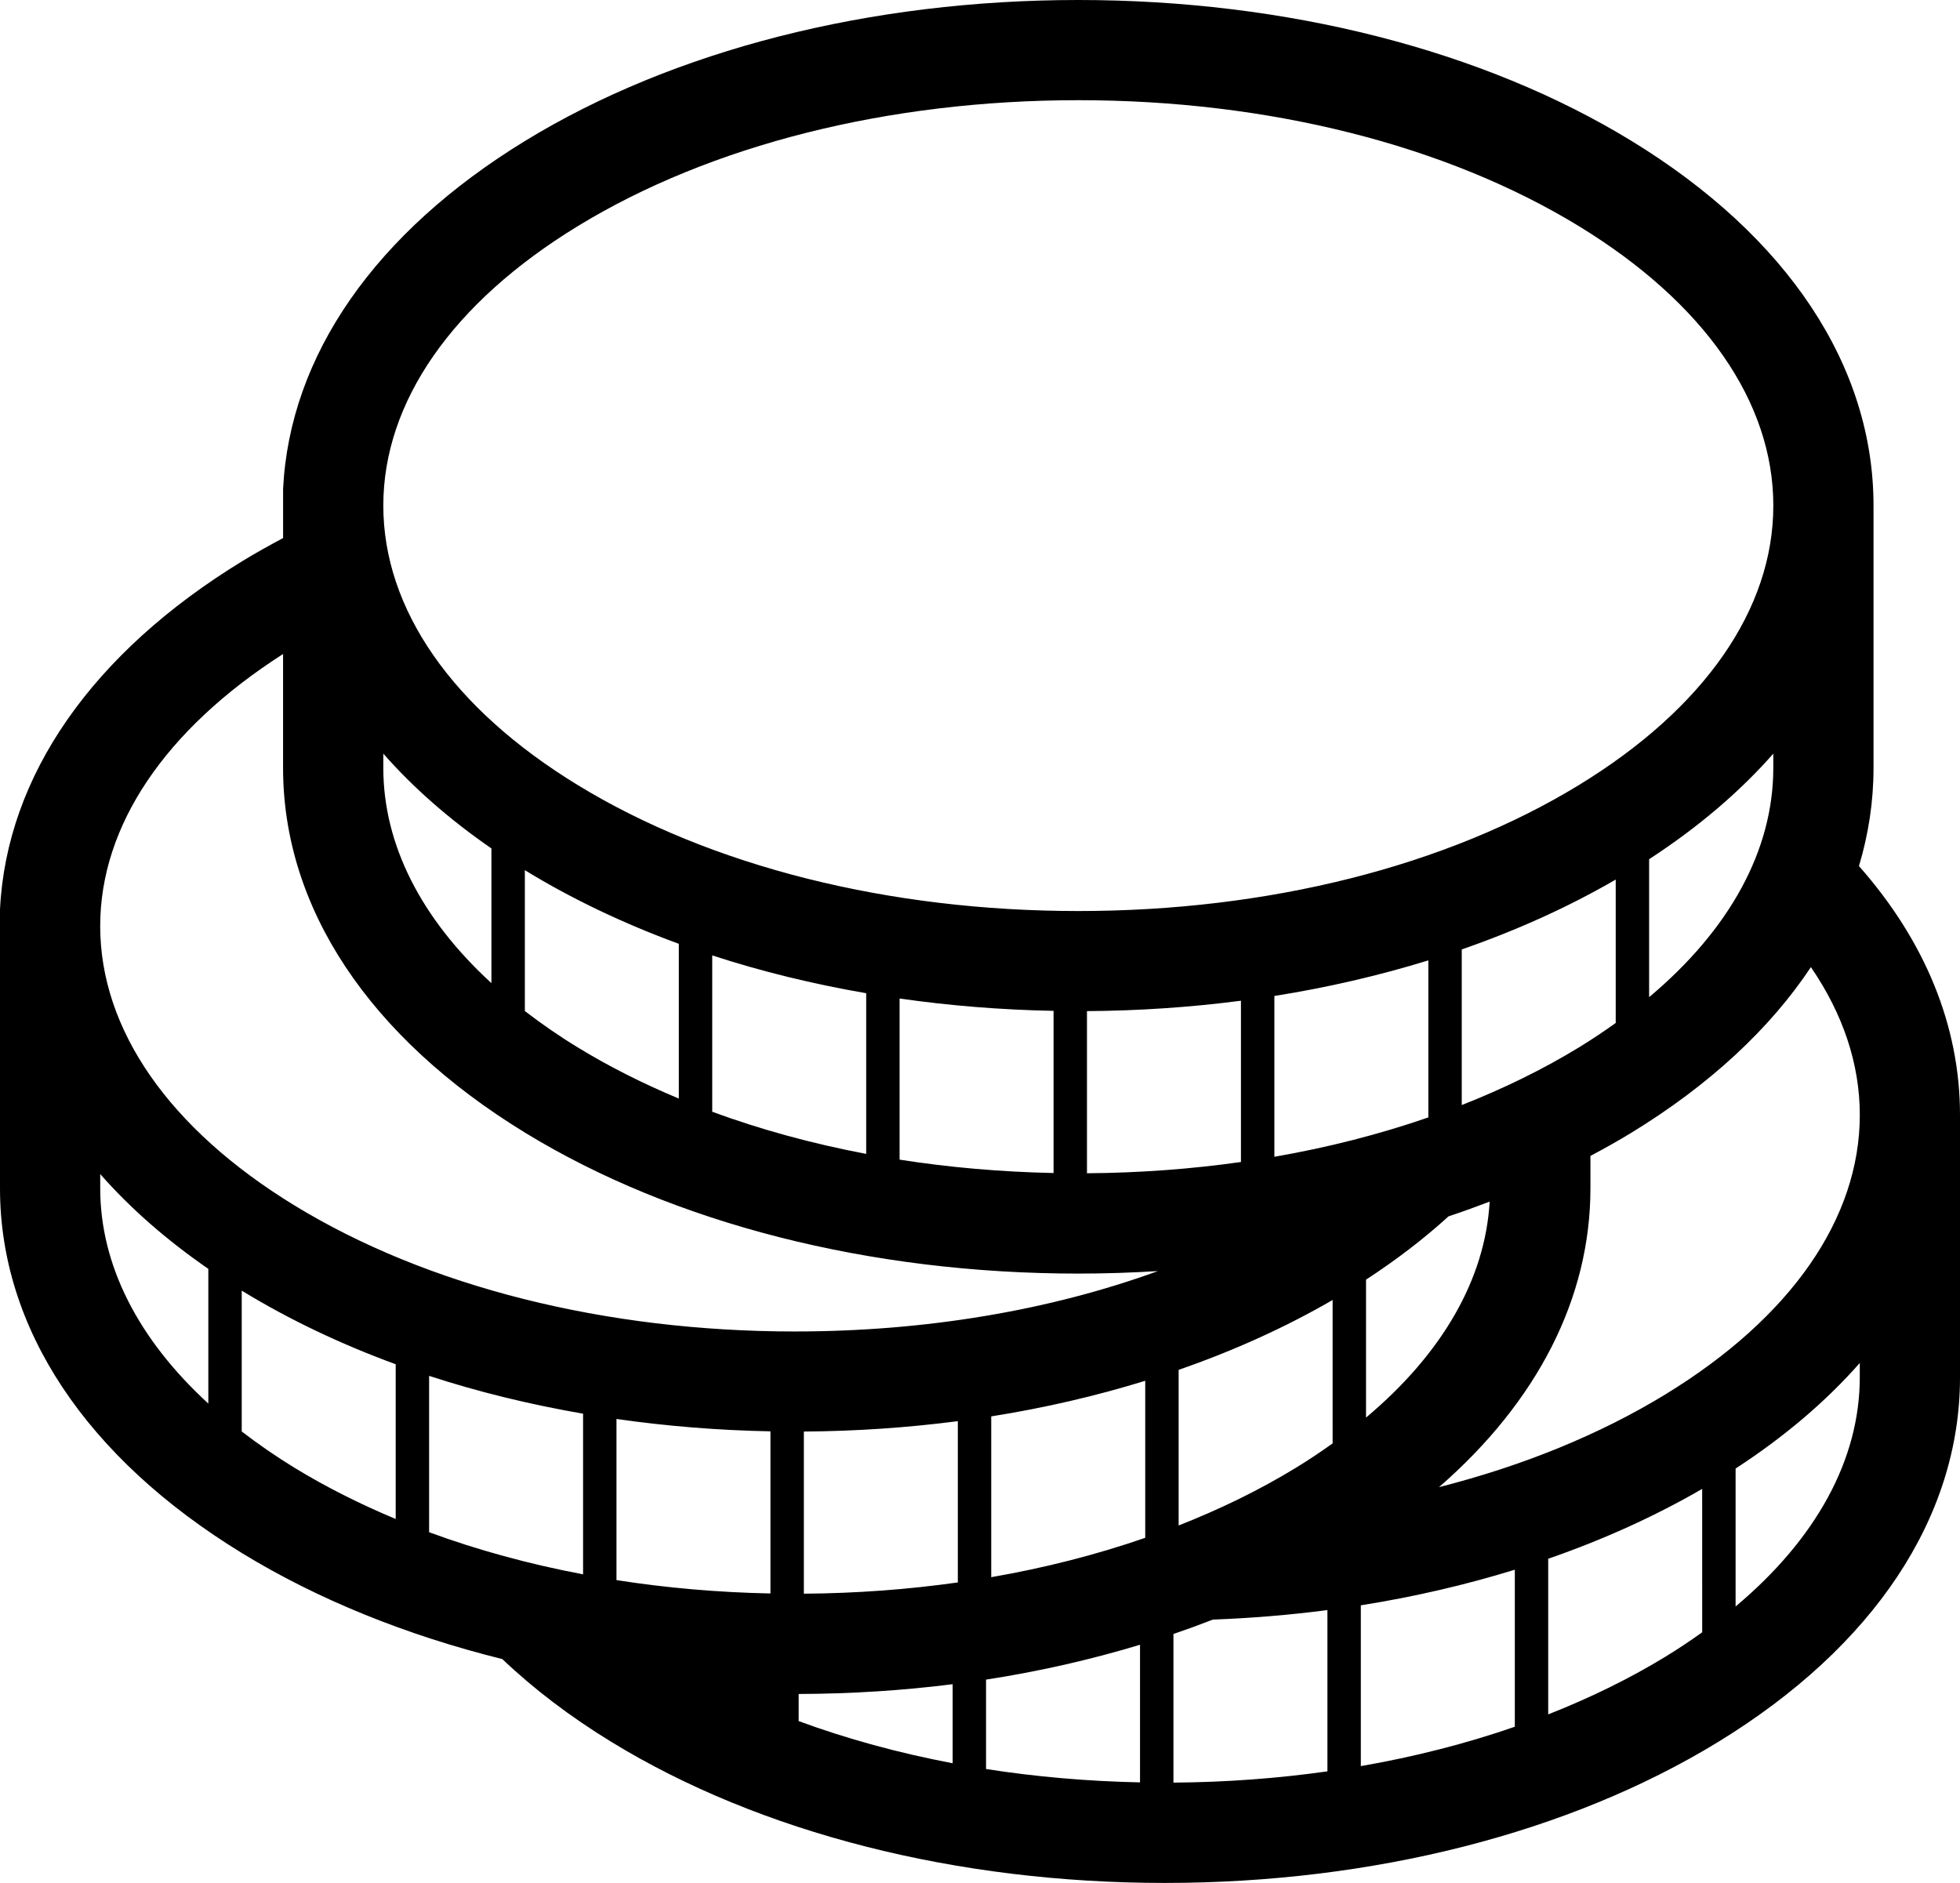 <?xml version="1.0" encoding="UTF-8" standalone="no"?>
<svg
   xmlns:dc="http://purl.org/dc/elements/1.1/"
   xmlns:cc="http://creativecommons.org/ns#"
   xmlns:rdf="http://www.w3.org/1999/02/22-rdf-syntax-ns#"
   xmlns:svg="http://www.w3.org/2000/svg"
   xmlns="http://www.w3.org/2000/svg"
   xmlns:sodipodi="http://sodipodi.sourceforge.net/DTD/sodipodi-0.dtd"
   xmlns:inkscape="http://www.inkscape.org/namespaces/inkscape"
   viewBox="0 0 90 86.469"
   version="1.1"
   x="0px"
   y="0px"
   id="coins"
   sodipodi:docname="noun_Coins_481819.svg"
   width="90"
   height="86.469"
   inkscape:version="0.92.3 (2405546, 2018-03-11)">
  <defs
     id="defs3971" />
  <sodipodi:namedview
     pagecolor="#ffffff"
     bordercolor="#666666"
     borderopacity="1"
     objecttolerance="10"
     gridtolerance="10"
     guidetolerance="10"
     inkscape:pageopacity="0"
     inkscape:pageshadow="2"
     inkscape:window-width="1920"
     inkscape:window-height="1015"
     id="namedview3969"
     showgrid="false"
     inkscape:zoom="5.3400704"
     inkscape:cx="83.001789"
     inkscape:cy="38.928627"
     inkscape:window-x="0"
     inkscape:window-y="0"
     inkscape:window-maximized="1"
     inkscape:current-layer="g3961" />
  <title
     id="title3955">i10 copy 2</title>
  <desc
     id="desc3957">Created with Sketch.</desc>
  <g
     id="g3961"
     style="fill:none;fill-rule:evenodd;stroke:none;stroke-width:1"
     transform="translate(-5,-7)">
    <path
       d="m 81.477,71.031 c -3.022,1.848 -6.551,3.283 -10.4,4.263 4.517,-3.931 6.953,-8.681 6.953,-13.721 v -1.49 c 0.64,-0.341 1.271,-0.692 1.878,-1.063 3.583,-2.191 6.362,-4.772 8.246,-7.607 1.471,2.147 2.245,4.443 2.245,6.788 0,4.756 -3.168,9.312 -8.921,12.829 z m 8.921,-0.782 c 0,3.775 -2.002,7.421 -5.702,10.525 v -6.335 c 2.254,-1.467 4.163,-3.095 5.702,-4.848 z m -7.236,11.71 c -0.536,0.383 -1.093,0.758 -1.685,1.119 -1.653,1.01 -3.461,1.893 -5.386,2.651 v -7.147 c 2.531,-0.878 4.903,-1.952 7.07,-3.208 z M 74.558,86.296 c -2.229,0.773 -4.599,1.379 -7.071,1.808 v -7.384 c 2.448,-0.388 4.813,-0.938 7.071,-1.635 z M 66.192,73.284 c -0.536,0.383 -1.093,0.758 -1.685,1.119 -1.653,1.011 -3.461,1.894 -5.386,2.651 v -7.147 c 2.531,-0.878 4.903,-1.952 7.07,-3.208 z m -0.239,15.061 c -2.291,0.324 -4.658,0.5 -7.07,0.517 v -6.825 c 0.612,-0.209 1.215,-0.429 1.808,-0.661 1.782,-0.067 3.539,-0.213 5.262,-0.437 z M 54.912,60.879 v -7.446 c 2.401,-0.016 4.767,-0.178 7.07,-0.477 v 7.406 c -2.291,0.324 -4.658,0.5 -7.07,0.517 z m -13.398,7.266 c -8.721,0 -16.887,-2.056 -22.993,-5.789 -5.753,-3.517 -8.92,-8.073 -8.92,-12.829 0,-4.607 2.981,-9.025 8.397,-12.494 v 5.234 c 0,6.419 3.95,12.369 11.122,16.754 6.819,4.169 15.837,6.465 25.393,6.465 1.229,0 2.449,-0.04 3.656,-0.115 -4.969,1.808 -10.682,2.773 -16.656,2.773 z m 16.073,9.475 c -2.229,0.773 -4.599,1.379 -7.071,1.808 v -7.384 c 2.448,-0.388 4.813,-0.938 7.071,-1.635 z m -0.239,11.231 c -2.416,-0.05 -4.783,-0.256 -7.07,-0.614 v -4.105 c 2.446,-0.377 4.811,-0.917 7.07,-1.601 z m -8.366,-9.182 c -2.291,0.324 -4.658,0.5 -7.07,0.517 v -7.446 c 2.401,-0.016 4.766,-0.178 7.07,-0.477 z m -0.238,8.303 c -2.478,-0.469 -4.85,-1.117 -7.07,-1.935 v -1.246 c 2.4,-0.006 4.765,-0.158 7.07,-0.448 z m -8.366,-7.796 c -2.416,-0.049 -4.783,-0.256 -7.07,-0.614 v -7.4 c 2.301,0.331 4.666,0.522 7.07,0.568 z m -8.604,-0.879 c -2.478,-0.469 -4.85,-1.116 -7.07,-1.934 v -7.18 c 2.25,0.735 4.62,1.313 7.07,1.737 z M 23.171,76.756 C 21.521,76.067 19.963,75.283 18.522,74.403 17.653,73.871 16.85,73.313 16.1,72.737 v -6.469 c 0.007,0.005 0.014,0.009 0.021,0.013 2.148,1.314 4.516,2.44 7.049,3.369 v 7.106 z M 14.566,71.455 C 11.339,68.496 9.602,65.09 9.602,61.574 v -0.658 c 1.368,1.558 3.029,3.017 4.964,4.353 z m 8.035,-29.846 c 1.368,1.558 3.029,3.017 4.964,4.353 v 6.186 C 24.338,49.189 22.601,45.783 22.601,42.267 Z m 13.569,8.734 v 7.106 c -1.649,-0.689 -3.208,-1.473 -4.648,-2.354 -0.87,-0.531 -1.672,-1.089 -2.422,-1.666 v -6.469 c 0.007,0.004 0.014,0.009 0.021,0.013 2.148,1.314 4.516,2.44 7.049,3.369 v 0 z m 8.604,2.268 v 7.378 c -2.478,-0.469 -4.85,-1.117 -7.07,-1.935 v -7.18 c 2.25,0.735 4.62,1.314 7.07,1.737 z m 8.604,0.811 v 7.446 c -2.416,-0.05 -4.783,-0.256 -7.07,-0.614 V 52.854 c 2.301,0.331 4.666,0.521 7.07,0.567 z m 18.743,4.325 v -7.147 c 2.531,-0.878 4.903,-1.952 7.07,-3.208 v 6.585 c -0.536,0.383 -1.093,0.758 -1.685,1.119 -1.653,1.011 -3.461,1.894 -5.386,2.651 z m -8.604,2.374 v -7.384 c 2.448,-0.388 4.813,-0.938 7.07,-1.634 v 7.211 c -2.229,0.773 -4.598,1.379 -7.07,1.808 z m 4.209,5.643 c 1.397,-0.91 2.662,-1.881 3.788,-2.906 0.64,-0.212 1.268,-0.44 1.888,-0.677 -0.202,3.558 -2.176,6.981 -5.677,9.918 z M 86.427,41.609 v 0.658 c 0,3.775 -2.002,7.421 -5.702,10.525 v -6.335 c 2.254,-1.467 4.163,-3.096 5.702,-4.847 z M 31.522,17.39 c 6.106,-3.733 14.271,-5.789 22.992,-5.789 8.721,0 16.887,2.056 22.993,5.789 5.753,3.517 8.921,8.073 8.921,12.829 0,4.756 -3.168,9.312 -8.921,12.829 -6.105,3.733 -14.271,5.789 -22.993,5.789 -8.721,0 -16.886,-2.056 -22.992,-5.789 -5.753,-3.517 -8.921,-8.073 -8.921,-12.829 0,-4.756 3.168,-9.312 8.921,-12.829 z m 58.838,29.381 c 0.441,-1.465 0.669,-2.971 0.669,-4.504 v -12.047 c 0,-6.42 -3.95,-12.37 -11.122,-16.754 C 73.089,9.296 64.071,7 54.514,7 44.958,7 35.939,9.296 29.121,13.465 22.235,17.675 18.301,23.328 17.999,29.454 v 2.255 c -0.64,0.341 -1.271,0.692 -1.878,1.063 C 9.236,36.982 5.301,42.635 5,48.761 v 12.813 c 0,6.42 3.95,12.37 11.122,16.755 3.481,2.128 7.537,3.765 11.943,4.86 1.439,1.368 3.117,2.648 5.027,3.815 6.818,4.169 15.837,6.465 25.393,6.465 9.557,0 18.575,-2.296 25.394,-6.465 C 91.05,82.619 95,76.669 95,70.249 V 58.202 C 95,54.105 93.389,50.201 90.36,46.771 Z"
       id="path3959"
       inkscape:connector-curvature="0"
       style="fill:#000000" />
  </g>
</svg>
